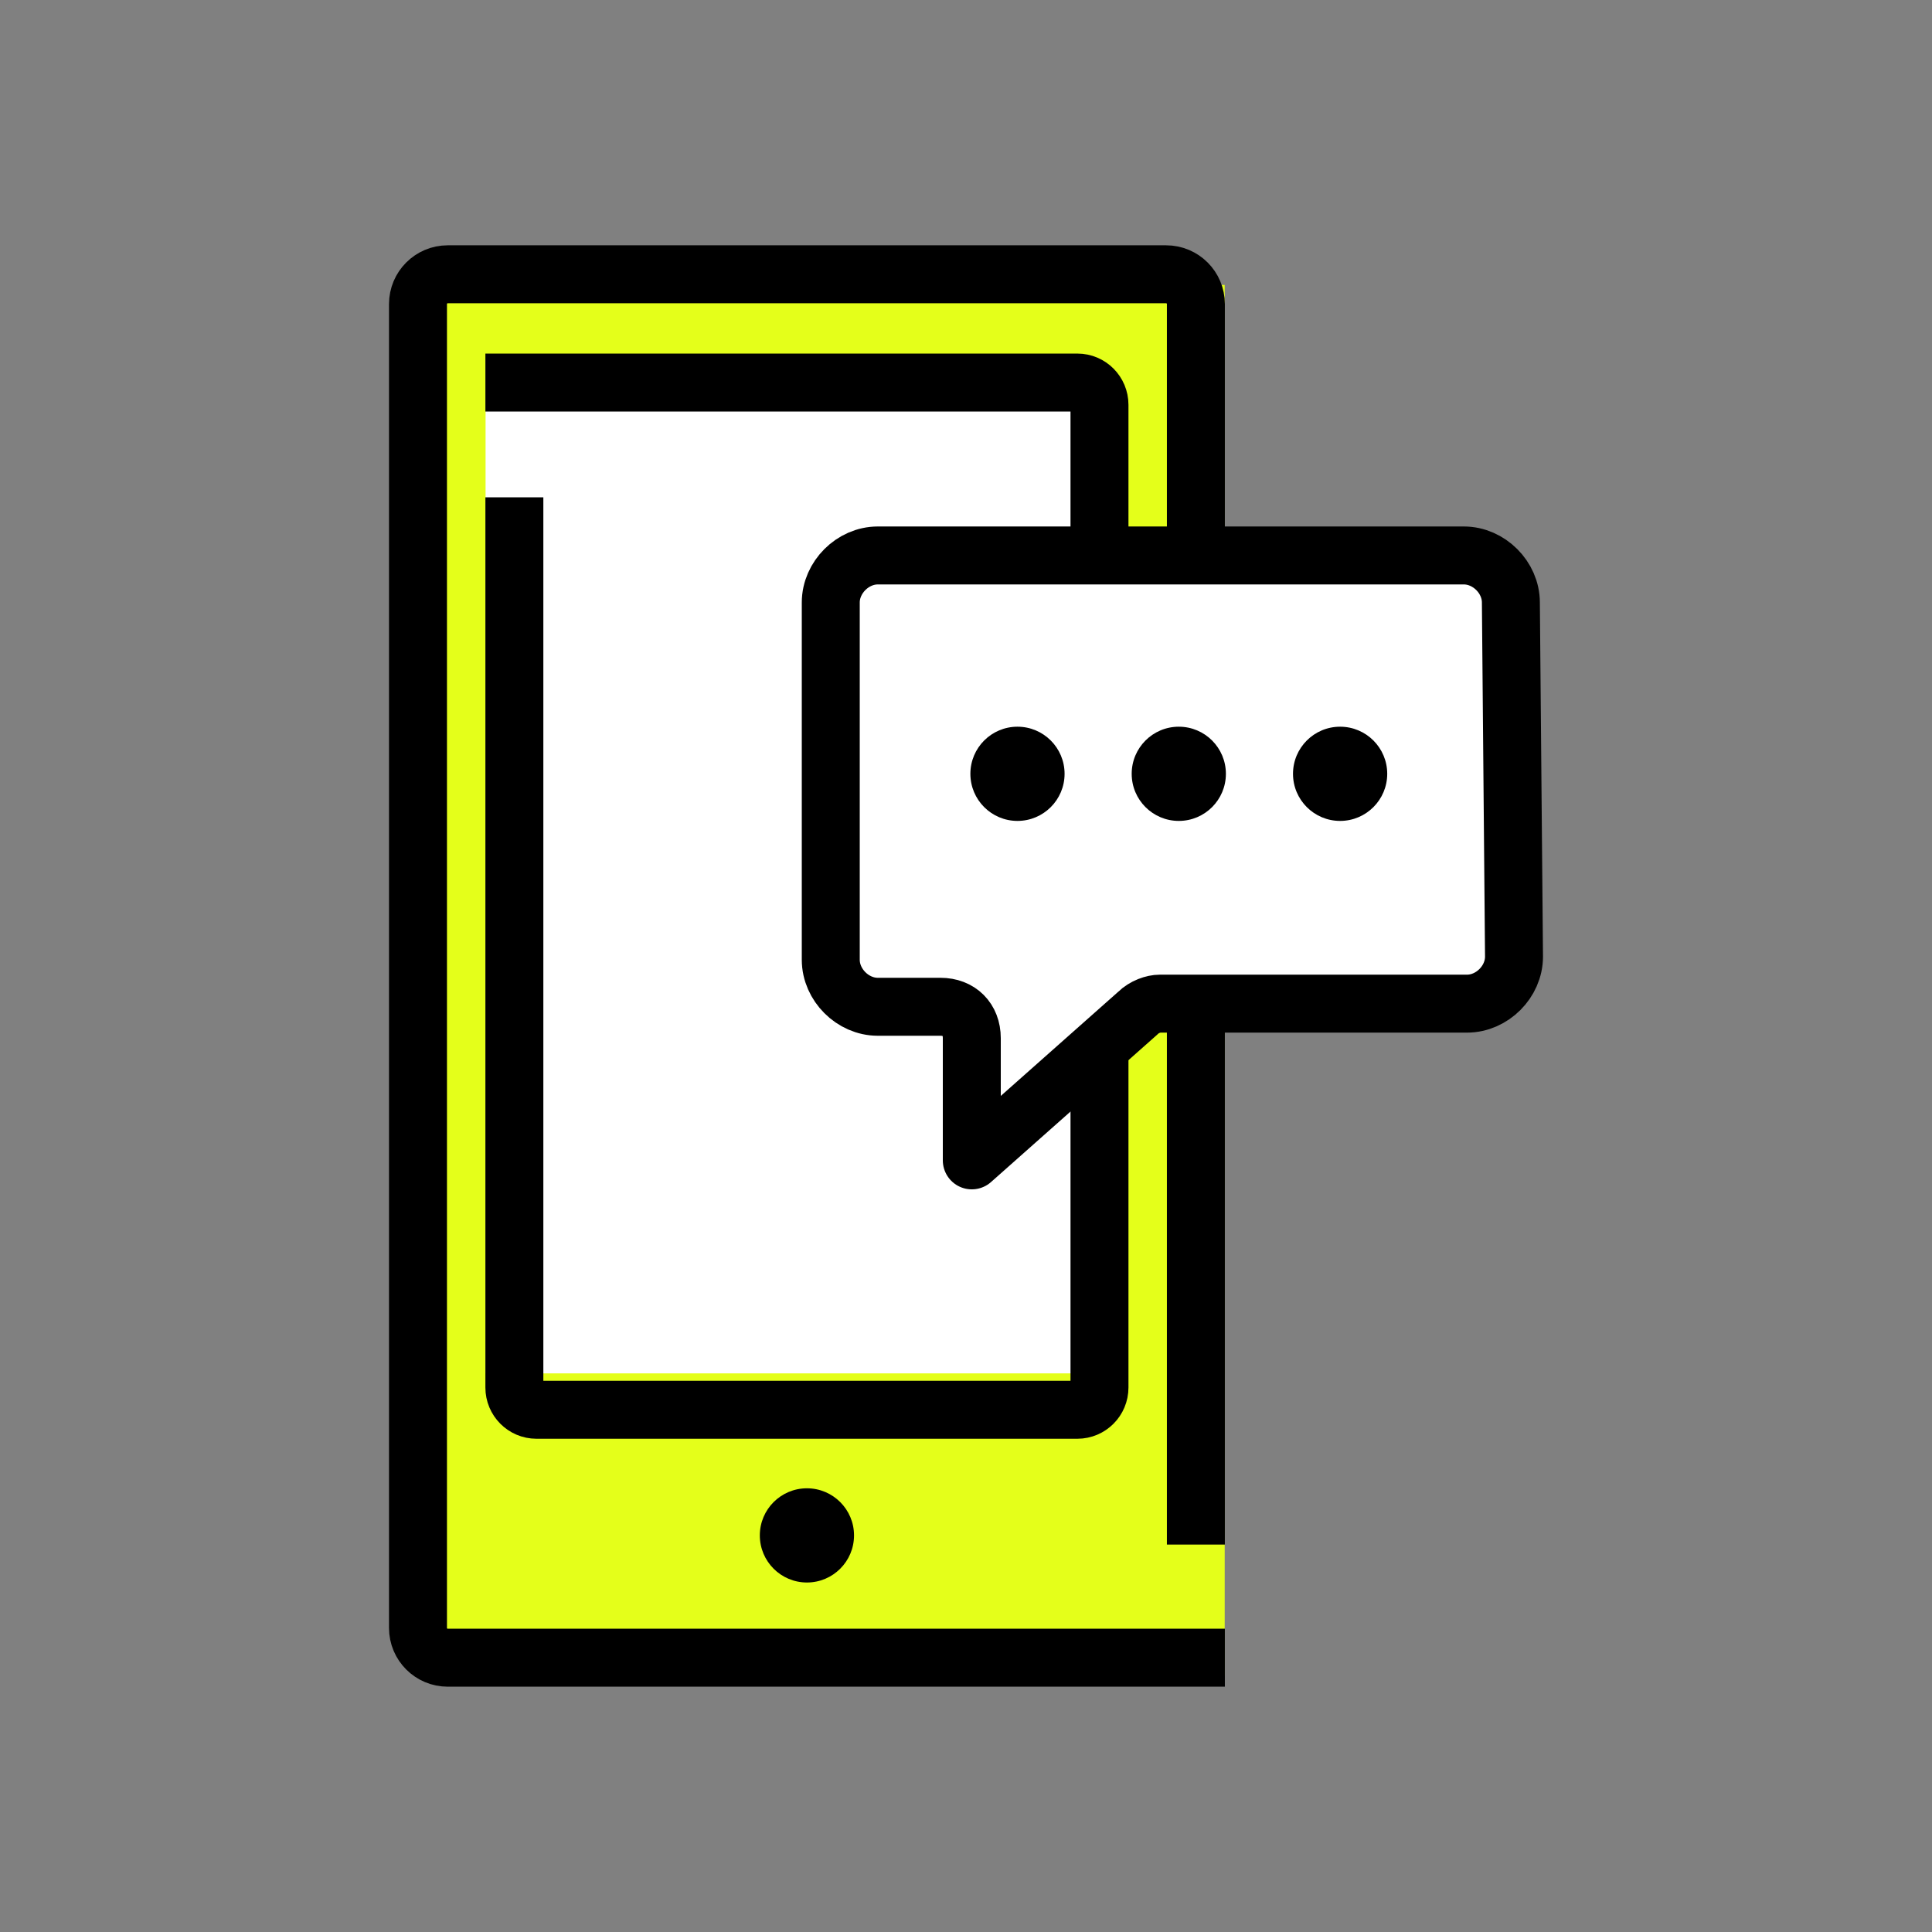 <?xml version="1.0" encoding="utf-8"?>
<!-- Generator: Adobe Illustrator 15.0.2, SVG Export Plug-In . SVG Version: 6.00 Build 0)  -->
<!DOCTYPE svg PUBLIC "-//W3C//DTD SVG 1.1//EN" "http://www.w3.org/Graphics/SVG/1.1/DTD/svg11.dtd">
<svg version="1.1" id="Layer_1" xmlns="http://www.w3.org/2000/svg" xmlns:xlink="http://www.w3.org/1999/xlink" x="0px" y="0px"
	 width="200px" height="200px" viewBox="0 0 200 200" enable-background="new 0 0 200 200" xml:space="preserve">
<rect x="0" y="0" width="200" height="200" fill="#808080" stroke="none"/>
<rect x="44.305" y="29.495" fill="#E4FF1A" width="82.476" height="144.01"/>
<rect x="50.266" y="37.188" fill="#FFFFFF" width="63.553" height="104.983"/>
<path fill="none" stroke="#000000" stroke-width="6" stroke-linecap="square" stroke-linejoin="round" stroke-miterlimit="10" d="
	M113.818,108.4v35.236c0,1.272-1.025,2.303-2.287,2.303H55.534c-1.263,0-2.287-1.029-2.287-2.303V54.485"/>
<path fill="none" stroke="#000000" stroke-width="6" stroke-linecap="square" stroke-linejoin="round" stroke-miterlimit="10" d="
	M53.247,39.602h58.285c1.264,0,2.286,1.032,2.286,2.304v15.597"/>
<line fill="none" stroke="#000000" stroke-width="6" stroke-linecap="square" stroke-linejoin="round" stroke-miterlimit="10" x1="123.797" y1="103.896" x2="123.797" y2="156.891"/>
<path fill="none" stroke="#000000" stroke-width="6" stroke-linecap="square" stroke-linejoin="round" stroke-miterlimit="10" d="
	M123.797,171.605H46.349c-1.7,0-3.079-1.379-3.079-3.078V31.475c0-1.702,1.379-3.081,3.079-3.081h74.368
	c1.701,0,3.08,1.378,3.08,3.081v26.028"/>
<path d="M88.409,158.943c0,2.693-2.183,4.877-4.876,4.877c-2.694,0-4.877-2.184-4.877-4.877c0-2.691,2.183-4.875,4.877-4.875
	C86.226,154.068,88.409,156.252,88.409,158.943"/>
<path fill="#FFFFFF" stroke="#000000" stroke-width="6" stroke-linecap="square" stroke-linejoin="round" stroke-miterlimit="10" d="
	M156.73,99.031c0,2.596-2.271,4.866-4.867,4.866h-31.797c-0.648,0-1.621,0.324-2.271,0.974L100.6,120.121v-12.654
	c0-1.947-1.296-3.246-3.244-3.246h-6.489c-2.594,0-4.866-2.27-4.866-4.866V62.368c0-2.594,2.272-4.867,4.866-4.867h60.672
	c2.594,0,4.867,2.272,4.867,4.867L156.73,99.031L156.73,99.031L156.73,99.031z"/>
<path d="M110.205,80.105c0,2.693-2.184,4.876-4.877,4.876c-2.691,0-4.875-2.183-4.875-4.876c0-2.694,2.184-4.877,4.875-4.877
	C108.021,75.228,110.205,77.411,110.205,80.105"/>
<path d="M126.904,80.105c0,2.693-2.182,4.876-4.875,4.876s-4.877-2.183-4.877-4.876c0-2.694,2.184-4.877,4.877-4.877
	S126.904,77.411,126.904,80.105"/>
<path d="M143.605,80.105c0,2.693-2.187,4.876-4.877,4.876c-2.693,0-4.877-2.183-4.877-4.876c0-2.694,2.184-4.877,4.877-4.877
	C141.42,75.228,143.605,77.411,143.605,80.105"/>
</svg>
